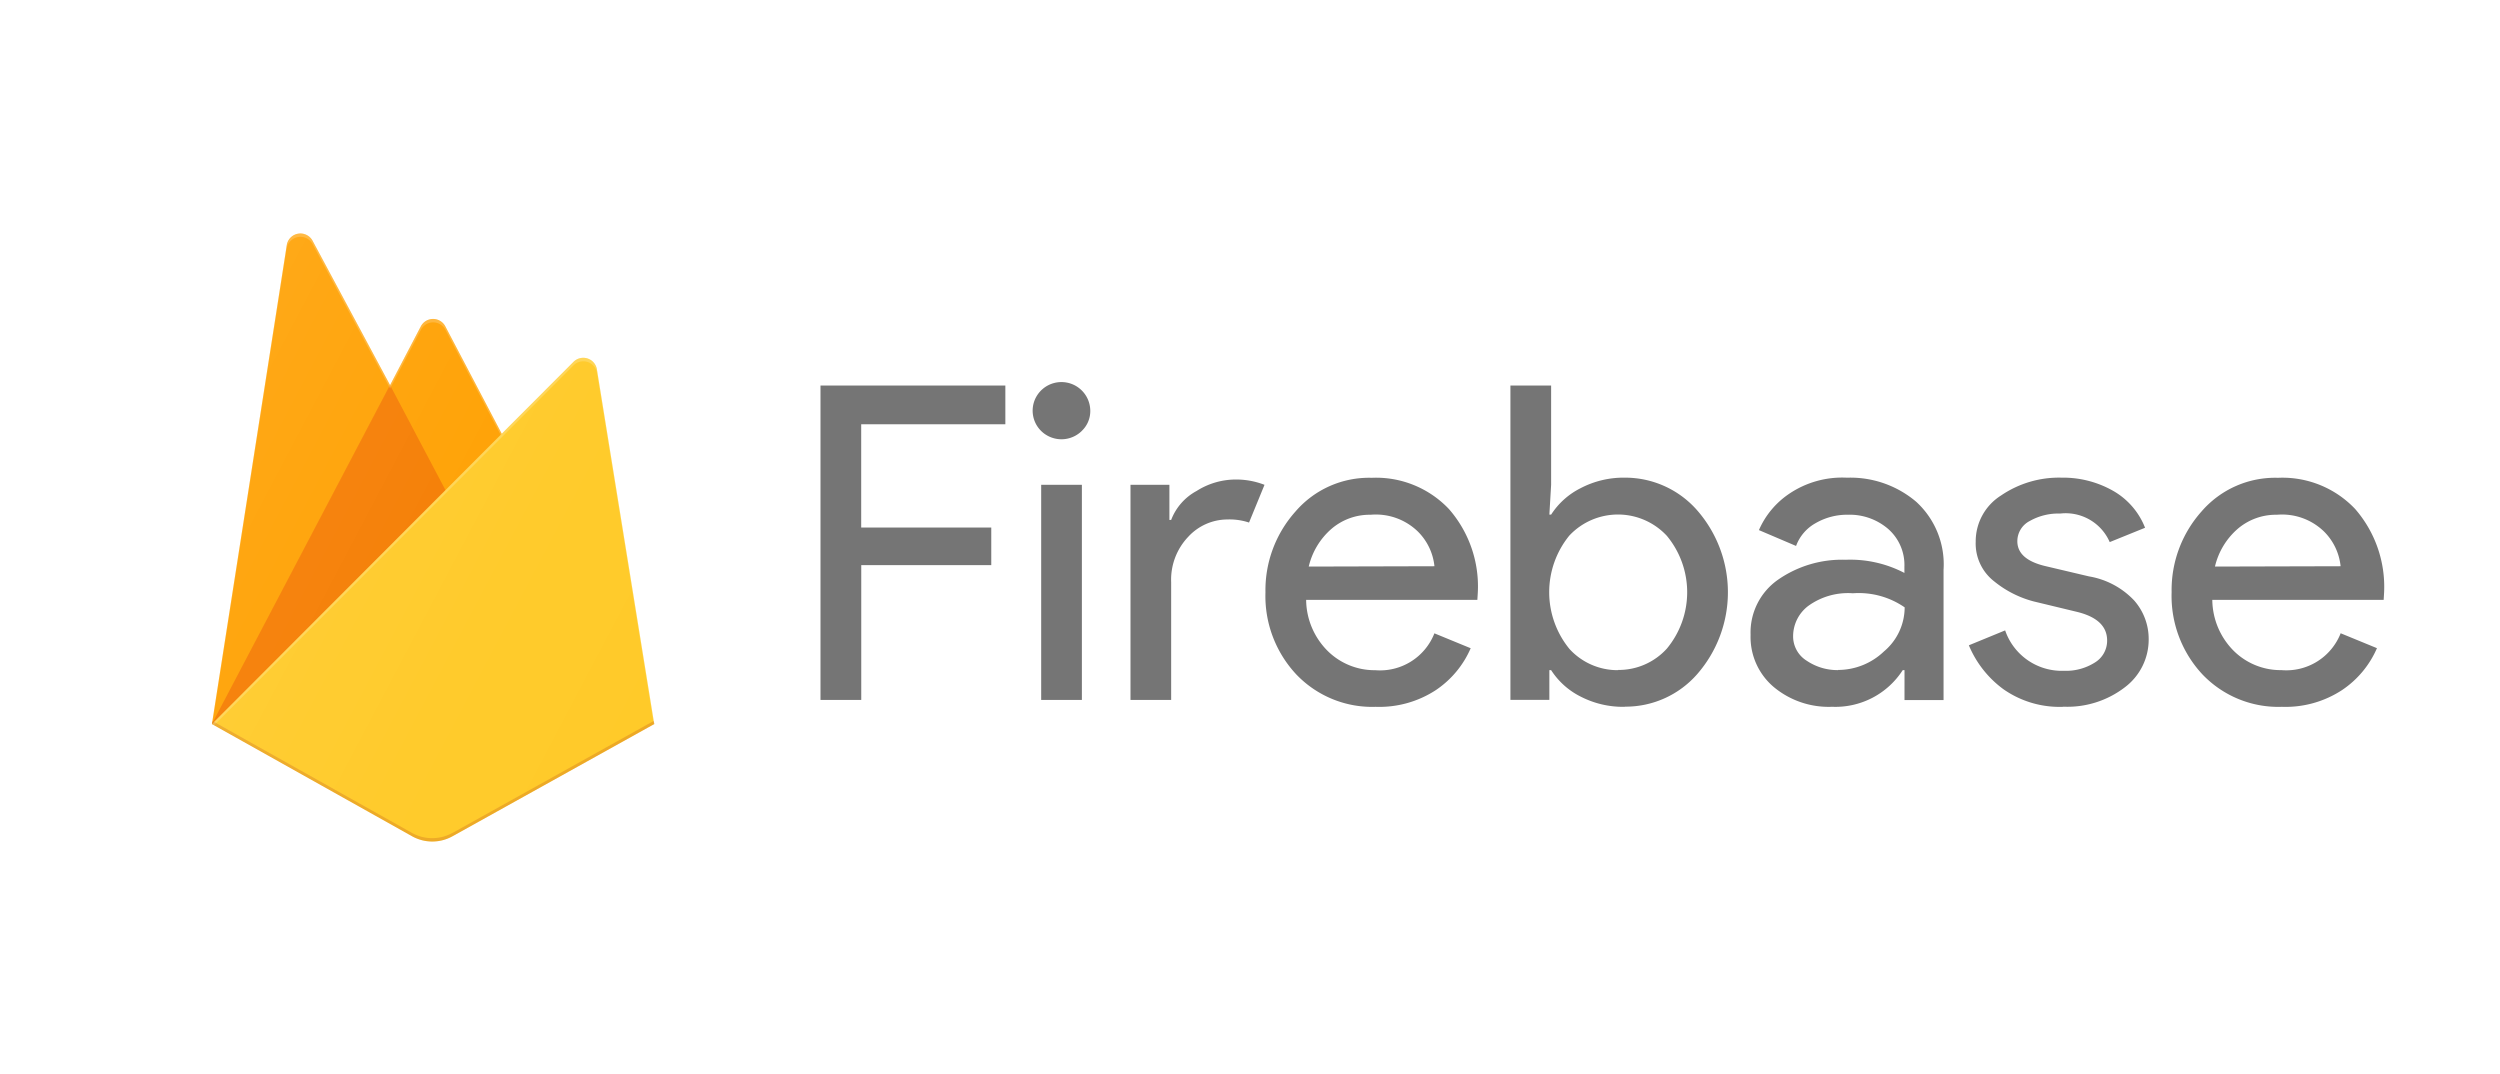 <svg xmlns="http://www.w3.org/2000/svg" xmlns:xlink="http://www.w3.org/1999/xlink" width="142" height="61" viewBox="0 0 142 61"><defs><style>.a{fill:#fff;}.b{opacity:0.54;}.c{fill:#ffa000;}.d{fill:#f57c00;}.e{fill:#ffca28;}.f{fill:rgba(255,255,255,0.2);}.g{fill:#a52714;opacity:0.2;}.h{fill:url(#a);}</style><linearGradient id="a" x1="-0.035" y1="0.17" x2="1.008" y2="0.929" gradientUnits="objectBoundingBox"><stop offset="0" stop-color="#fff" stop-opacity="0.102"/><stop offset="0.14" stop-color="#fff" stop-opacity="0.078"/><stop offset="0.61" stop-color="#fff" stop-opacity="0.02"/><stop offset="1" stop-color="#fff" stop-opacity="0"/></linearGradient></defs><g transform="translate(-1631 -7315)"><rect class="a" width="142" height="61" transform="translate(1631 7315)"/><g transform="translate(1643.024 7328.259)"><path class="b" d="M157.312,56.057H155V38.2h10.5V40.4h-8.188v5.862H164.7V48.4h-7.385v7.656Zm12.535-15.285a1.646,1.646,0,0,1-2.067.206,1.618,1.618,0,0,1-.606-1.972,1.639,1.639,0,0,1,3.15.619,1.553,1.553,0,0,1-.479,1.147h0Zm0,15.285h-2.312V43.838h2.312V56.057Zm5.073,0h-2.312V43.838h2.21v1.995h.1a3.138,3.138,0,0,1,1.445-1.646,4.155,4.155,0,0,1,2.124-.649,4.433,4.433,0,0,1,1.733.3l-.879,2.143a3.52,3.52,0,0,0-1.231-.175,3.03,3.03,0,0,0-2.224.986,3.527,3.527,0,0,0-.968,2.581l0,6.684Zm11.635.39a5.957,5.957,0,0,1-4.534-1.845,6.512,6.512,0,0,1-1.747-4.654,6.7,6.7,0,0,1,1.7-4.588,5.514,5.514,0,0,1,4.333-1.921,5.7,5.7,0,0,1,4.385,1.771,6.672,6.672,0,0,1,1.644,4.738l-.026.425h-9.725a4.148,4.148,0,0,0,1.244,2.922,3.785,3.785,0,0,0,2.675,1.072,3.317,3.317,0,0,0,3.366-2.094l2.061.847a5.487,5.487,0,0,1-1.984,2.381,5.859,5.859,0,0,1-3.39.947Zm3.317-7.987a3.236,3.236,0,0,0-.968-1.995,3.425,3.425,0,0,0-2.655-.927,3.33,3.33,0,0,0-2.224.8,4.07,4.07,0,0,0-1.293,2.143l7.14-.019Zm10.814,7.987a5.261,5.261,0,0,1-2.516-.584,4.252,4.252,0,0,1-1.67-1.5h-.1v1.691h-2.212V38.2H196.5v5.636l-.1,1.695h.1a4.251,4.251,0,0,1,1.67-1.5,5.262,5.262,0,0,1,2.516-.6,5.438,5.438,0,0,1,4.122,1.87,7.074,7.074,0,0,1,0,9.277,5.4,5.4,0,0,1-4.122,1.86Zm-.377-2.094a3.688,3.688,0,0,0,2.763-1.21,5.02,5.02,0,0,0,0-6.409,3.789,3.789,0,0,0-5.539-.012,5.093,5.093,0,0,0,.012,6.443,3.7,3.7,0,0,0,2.771,1.2l-.008-.01Zm12.117,2.094a4.873,4.873,0,0,1-3.278-1.122,3.719,3.719,0,0,1-1.319-2.967,3.656,3.656,0,0,1,1.558-3.129,6.356,6.356,0,0,1,3.843-1.134,6.633,6.633,0,0,1,3.336.748v-.349a2.718,2.718,0,0,0-.93-2.157,3.352,3.352,0,0,0-2.283-.8,3.565,3.565,0,0,0-1.821.473,2.448,2.448,0,0,0-1.119,1.3l-2.11-.9a4.783,4.783,0,0,1,1.687-2.042,5.375,5.375,0,0,1,3.317-.935,5.772,5.772,0,0,1,3.925,1.364,4.812,4.812,0,0,1,1.558,3.865v7.4h-2.218V54.362h-.1a4.547,4.547,0,0,1-4.045,2.082Zm.377-2.094a3.777,3.777,0,0,0,2.6-1.05,3.279,3.279,0,0,0,1.178-2.505,4.592,4.592,0,0,0-2.944-.8,3.843,3.843,0,0,0-2.538.723,2.165,2.165,0,0,0-.854,1.695,1.629,1.629,0,0,0,.785,1.422,3.121,3.121,0,0,0,1.77.524v-.01Zm12.787,2.094a5.553,5.553,0,0,1-3.4-1,5.908,5.908,0,0,1-1.963-2.494l2.061-.847a3.4,3.4,0,0,0,3.336,2.295,3.067,3.067,0,0,0,1.766-.473,1.449,1.449,0,0,0,.691-1.247q0-1.2-1.687-1.621l-2.487-.6a5.934,5.934,0,0,1-2.235-1.134,2.72,2.72,0,0,1-1.056-2.256,3.078,3.078,0,0,1,1.445-2.63,5.833,5.833,0,0,1,3.429-1.009,5.75,5.75,0,0,1,2.913.738,4.157,4.157,0,0,1,1.833,2.108l-2.008.814a2.729,2.729,0,0,0-2.814-1.621,3.3,3.3,0,0,0-1.733.425,1.29,1.29,0,0,0-.7,1.147q0,1.048,1.633,1.422l2.436.575a4.567,4.567,0,0,1,2.563,1.364,3.3,3.3,0,0,1,.828,2.194,3.391,3.391,0,0,1-1.356,2.743,5.358,5.358,0,0,1-3.492,1.1Zm12.435,0a5.957,5.957,0,0,1-4.534-1.845,6.525,6.525,0,0,1-1.747-4.664,6.7,6.7,0,0,1,1.7-4.588,5.523,5.523,0,0,1,4.339-1.911,5.683,5.683,0,0,1,4.385,1.771,6.733,6.733,0,0,1,1.645,4.738l-.025.425h-9.733a4.148,4.148,0,0,0,1.244,2.922,3.785,3.785,0,0,0,2.681,1.068,3.317,3.317,0,0,0,3.366-2.094l2.061.847a5.485,5.485,0,0,1-1.984,2.381,5.849,5.849,0,0,1-3.393.951Zm3.317-7.987a3.236,3.236,0,0,0-.968-1.995,3.42,3.42,0,0,0-2.652-.927,3.332,3.332,0,0,0-2.224.8,4.07,4.07,0,0,0-1.293,2.143l7.136-.019Z" transform="translate(-120.42 -29.559)"/><path class="c" d="M23.833,33.838l4.251-27.2a.785.785,0,0,1,1.468-.249l4.4,8.2L35.7,11.248a.785.785,0,0,1,1.39,0L48.956,33.838H23.833Z" transform="translate(-23.82 -5.97)"/><path class="d" d="M38.521,47.307l-4.573-8.66L23.833,57.9Z" transform="translate(-23.82 -30.036)"/><path class="e" d="M48.957,53.581,45.7,33.431a.785.785,0,0,0-1.329-.424L23.834,53.58,35.2,59.953a2.355,2.355,0,0,0,2.3,0L48.957,53.58Z" transform="translate(-23.82 -25.713)"/><path class="f" d="M45.662,13.689a.785.785,0,0,0-1.329-.424l-4.076,4.087-3.205-6.1a.785.785,0,0,0-1.39,0l-1.752,3.337-4.4-8.2a.785.785,0,0,0-1.468.251L23.8,33.839h-.014l.014.016.112.055,20.42-20.444a.785.785,0,0,1,1.331.424l3.229,19.969.031-.02-3.256-20.15ZM23.832,33.8,28.046,6.83a.785.785,0,0,1,1.468-.251l4.4,8.2,1.752-3.337a.785.785,0,0,1,1.39,0l3.14,5.973L23.832,33.8Z" transform="translate(-23.781 -5.971)"/><path class="g" d="M37.494,117.395a2.355,2.355,0,0,1-2.3,0L23.861,111.04l-.027.175L35.2,117.585a2.355,2.355,0,0,0,2.3,0l11.462-6.371-.029-.181L37.494,117.4Z" transform="translate(-23.82 -83.346)"/><path class="h" d="M45.79,13.715a.782.782,0,0,0-1.324-.424L40.4,17.376l-3.194-6.1a.781.781,0,0,0-1.385,0l-1.747,3.335L29.7,6.414a.782.782,0,0,0-1.463.251L24,33.855l11.325,6.368a2.341,2.341,0,0,0,2.288,0l11.422-6.368L45.79,13.715Z" transform="translate(-23.942 -5.992)"/></g></g></svg>